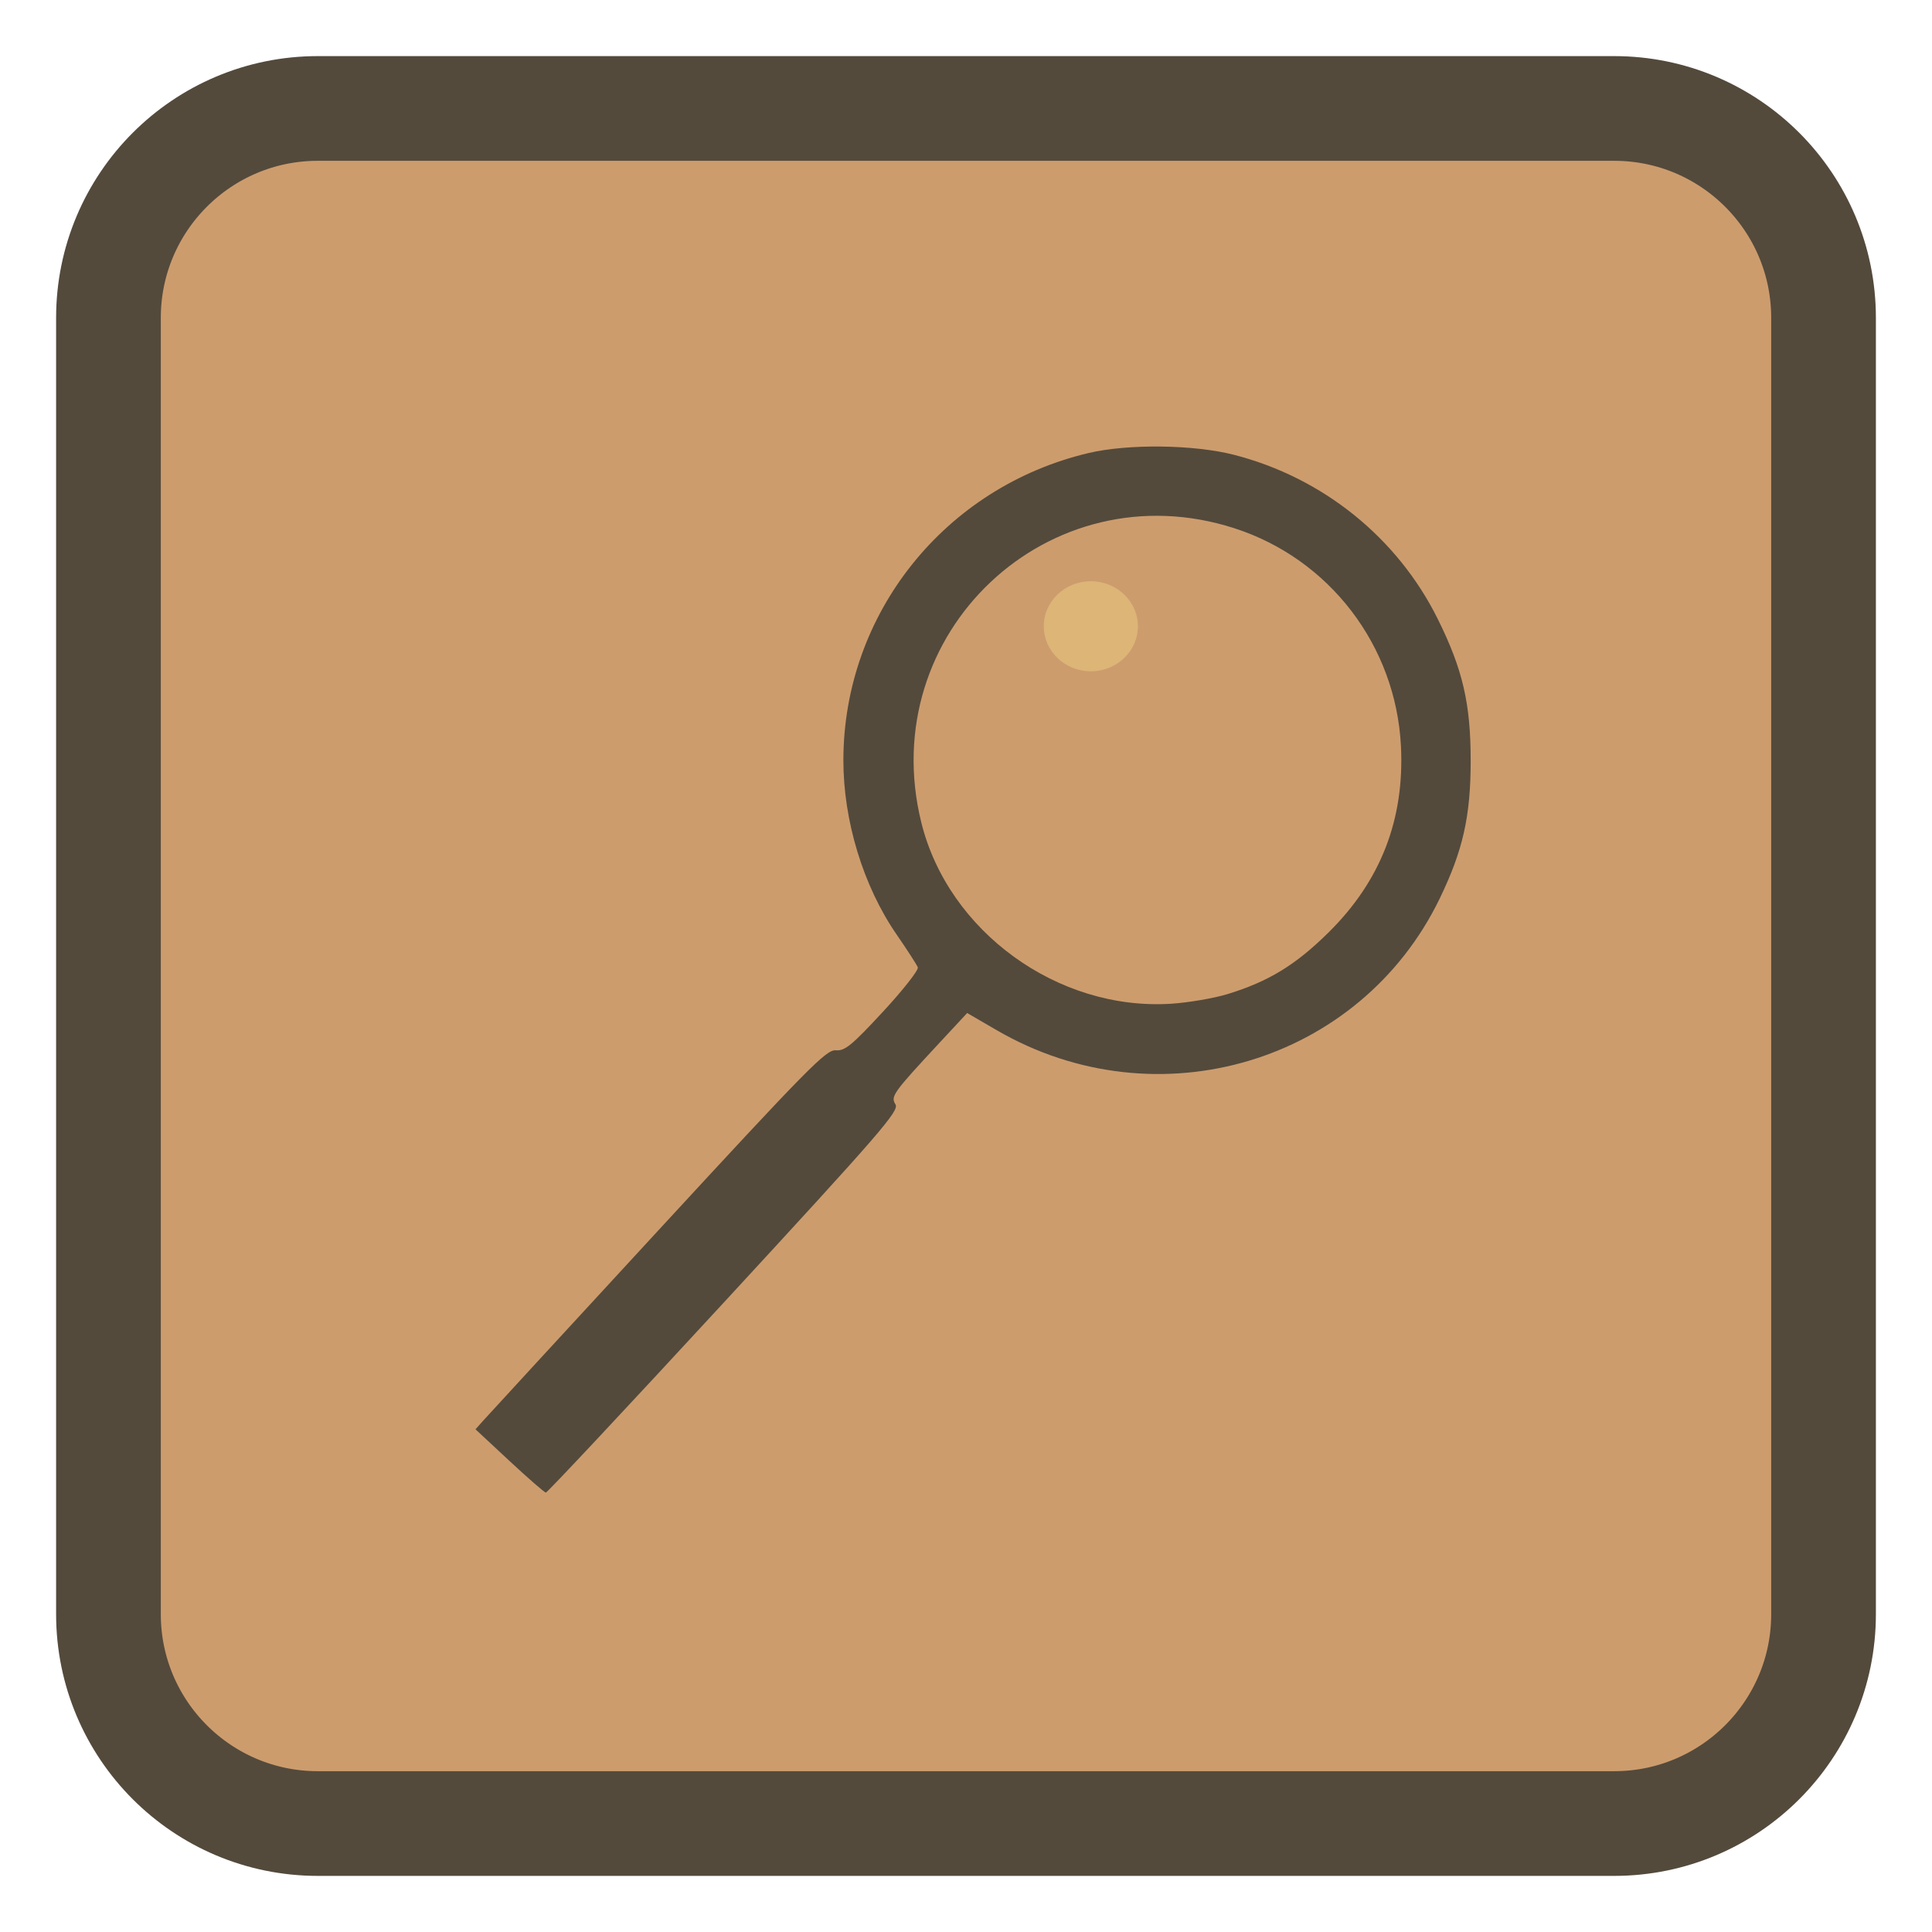 <?xml version="1.0" encoding="UTF-8"?>
<svg xmlns="http://www.w3.org/2000/svg" xmlns:xlink="http://www.w3.org/1999/xlink" width="512pt" height="512pt" viewBox="0 0 512 512" version="1.1">
<g id="surface1">
<path style="fill-rule:nonzero;fill:rgb(80.392%,61.176%,42.745%);fill-opacity:1;stroke-width:27.747;stroke-linecap:butt;stroke-linejoin:miter;stroke:rgb(32.549%,29.02%,23.529%);stroke-opacity:1;stroke-miterlimit:4;" d="M 84.234 28.742 L 427.766 28.742 C 458.414 28.742 483.258 53.586 483.258 84.234 L 483.258 427.766 C 483.258 458.414 458.414 483.258 427.766 483.258 L 84.234 483.258 C 53.586 483.258 28.742 458.414 28.742 427.766 L 28.742 84.234 C 28.742 53.586 53.586 28.742 84.234 28.742 Z M 84.234 28.742 "/>
<path style=" stroke:none;fill-rule:nonzero;fill:rgb(32.549%,29.02%,23.529%);fill-opacity:1;" d="M 135 387.148 L 126.012 378.781 L 128 376.547 C 129.094 375.316 149.949 352.66 174.34 326.199 C 214.215 282.945 218.969 278.117 221.496 278.336 C 223.902 278.543 225.703 277.07 234.012 268.098 C 239.348 262.332 243.496 257.051 243.227 256.355 C 242.957 255.66 240.438 251.758 237.625 247.68 C 228.77 234.84 223.48 217.496 223.504 201.387 C 223.566 162.609 250.379 129.055 288.492 120.055 C 298.945 117.586 316.352 117.797 326.992 120.523 C 350.57 126.566 370.363 142.516 381.051 164.094 C 387.641 177.395 389.746 186.465 389.746 201.594 C 389.746 216.301 387.707 225.371 381.539 238.117 C 360.457 281.668 306.605 297.68 264.148 273.016 L 256.309 268.461 L 249.047 276.277 C 236.605 289.668 235.98 290.543 237.316 292.684 C 238.363 294.363 233.395 300.102 191.91 345.082 C 166.289 372.863 145.023 395.574 144.656 395.555 C 144.293 395.531 139.945 391.75 135 387.148 Z M 325.328 263.438 C 336.164 260.121 343.355 255.73 352.09 247.098 C 365.914 233.434 372.238 217.141 371.262 197.719 C 369.926 171.102 352.32 148.094 327.07 139.973 C 278.008 124.188 231.711 167.77 244.168 218.012 C 251.32 246.867 280.32 267.902 310.328 266.004 C 314.914 265.711 321.664 264.559 325.328 263.438 Z M 325.328 263.438 "/>
<path style=" stroke:none;fill-rule:evenodd;fill:rgb(86.667%,70.98%,46.667%);fill-opacity:1;" d="M 301.559 165.965 C 301.559 172.555 295.973 177.898 289.086 177.898 C 282.195 177.898 276.609 172.555 276.609 165.965 C 276.609 159.375 282.195 154.035 289.086 154.035 C 295.973 154.035 301.559 159.375 301.559 165.965 Z M 301.559 165.965 "/>
</g>
</svg>
